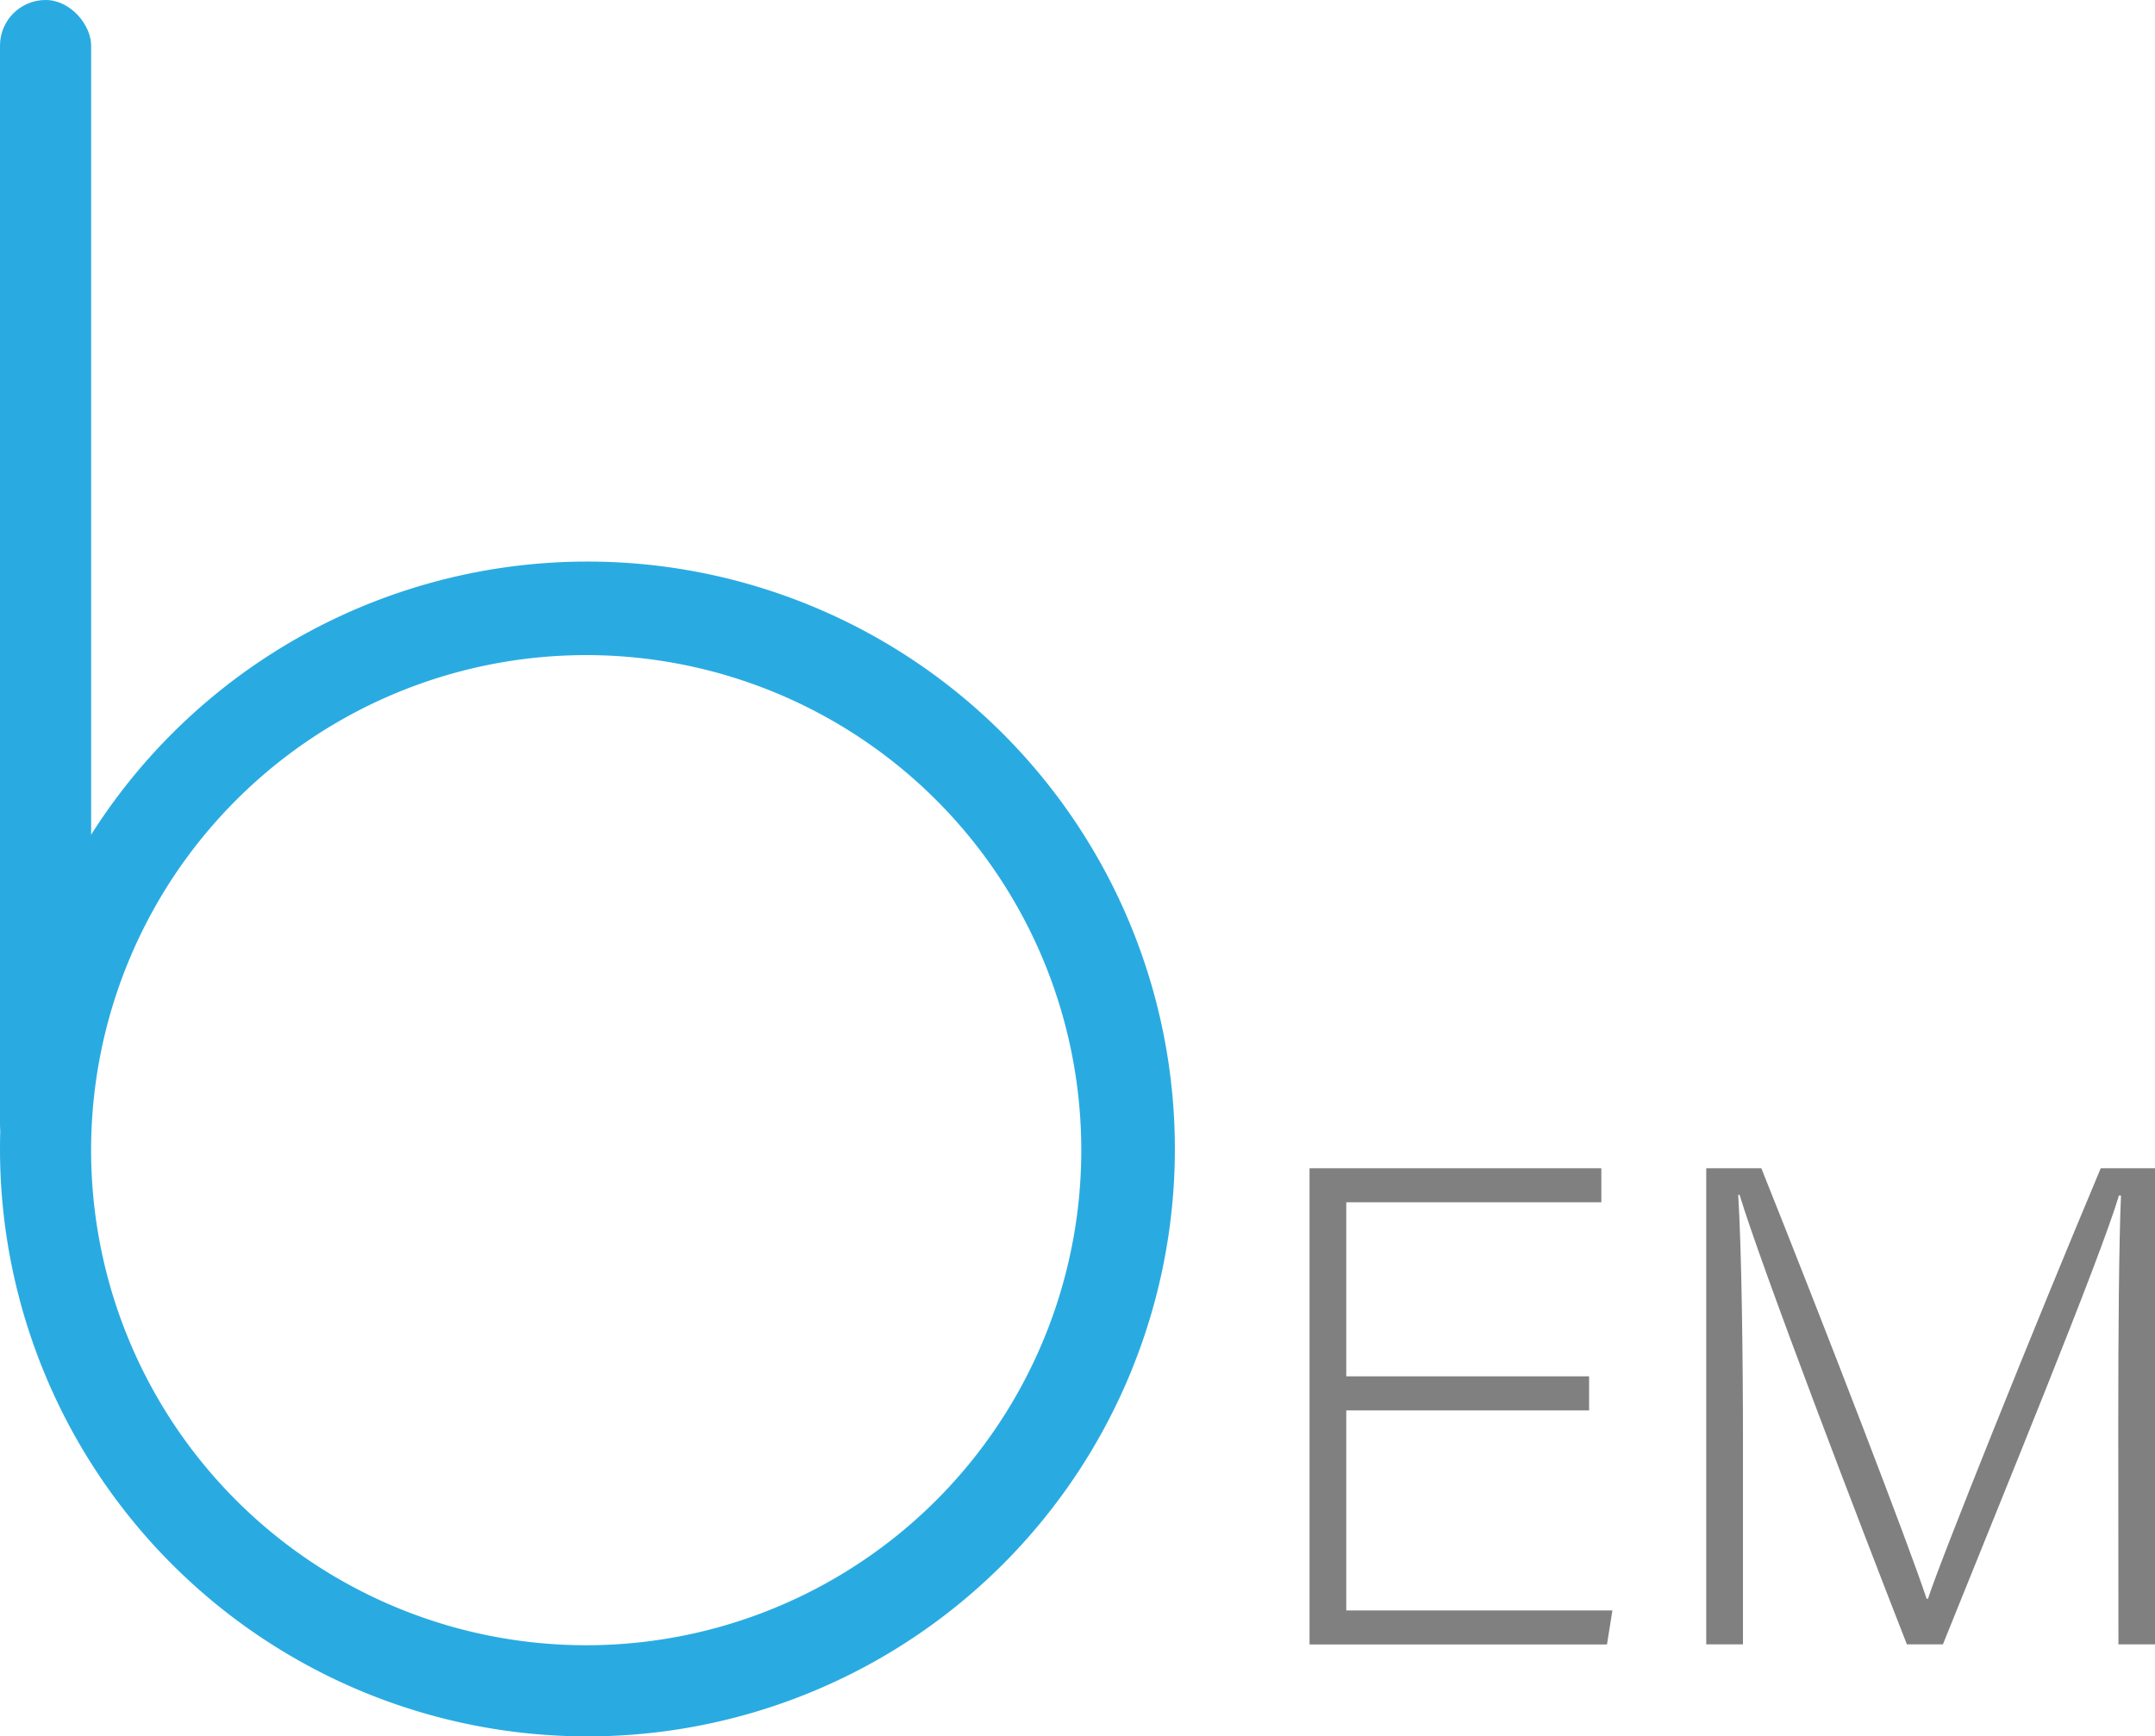 <svg xmlns="http://www.w3.org/2000/svg" viewBox="0 0 538.61 434"><defs><style>.cls-1{fill:#29abe2;}.cls-2{fill:gray;}</style></defs><title>Asset 4</title><g id="Layer_2" data-name="Layer 2"><g id="Layer_1-2" data-name="Layer 1"><path class="cls-1" d="M146.82,140.36A146.82,146.82,0,1,0,293.64,287.18,146.82,146.82,0,0,0,146.82,140.36Zm-.31,270.86A123.74,123.74,0,1,1,270.25,287.49,123.74,123.74,0,0,1,146.51,411.22Z"/><rect class="cls-1" width="22.78" height="292.41" rx="11.39" ry="11.39"/><path class="cls-2" d="M397.17,352.52H336.48v50H403l-1.36,8.5H327.3V292h72.93v8.5H336.48V344h60.69Z"/><path class="cls-2" d="M529.43,356.26c0-23.29.17-45.56.68-57.46h-.51c-4.76,16-28.9,74.63-44,112.2h-9c-11.39-29.07-36.38-94.35-41.82-112.37h-.34c.85,13.6,1.19,41.31,1.19,61.71V411h-9.18V292h13.77c16.32,40.8,36.89,94.18,41.31,107.61h.34c2.72-8.67,26.52-68,43.18-107.61h13.6V411h-9.18Z"/></g></g></svg>
